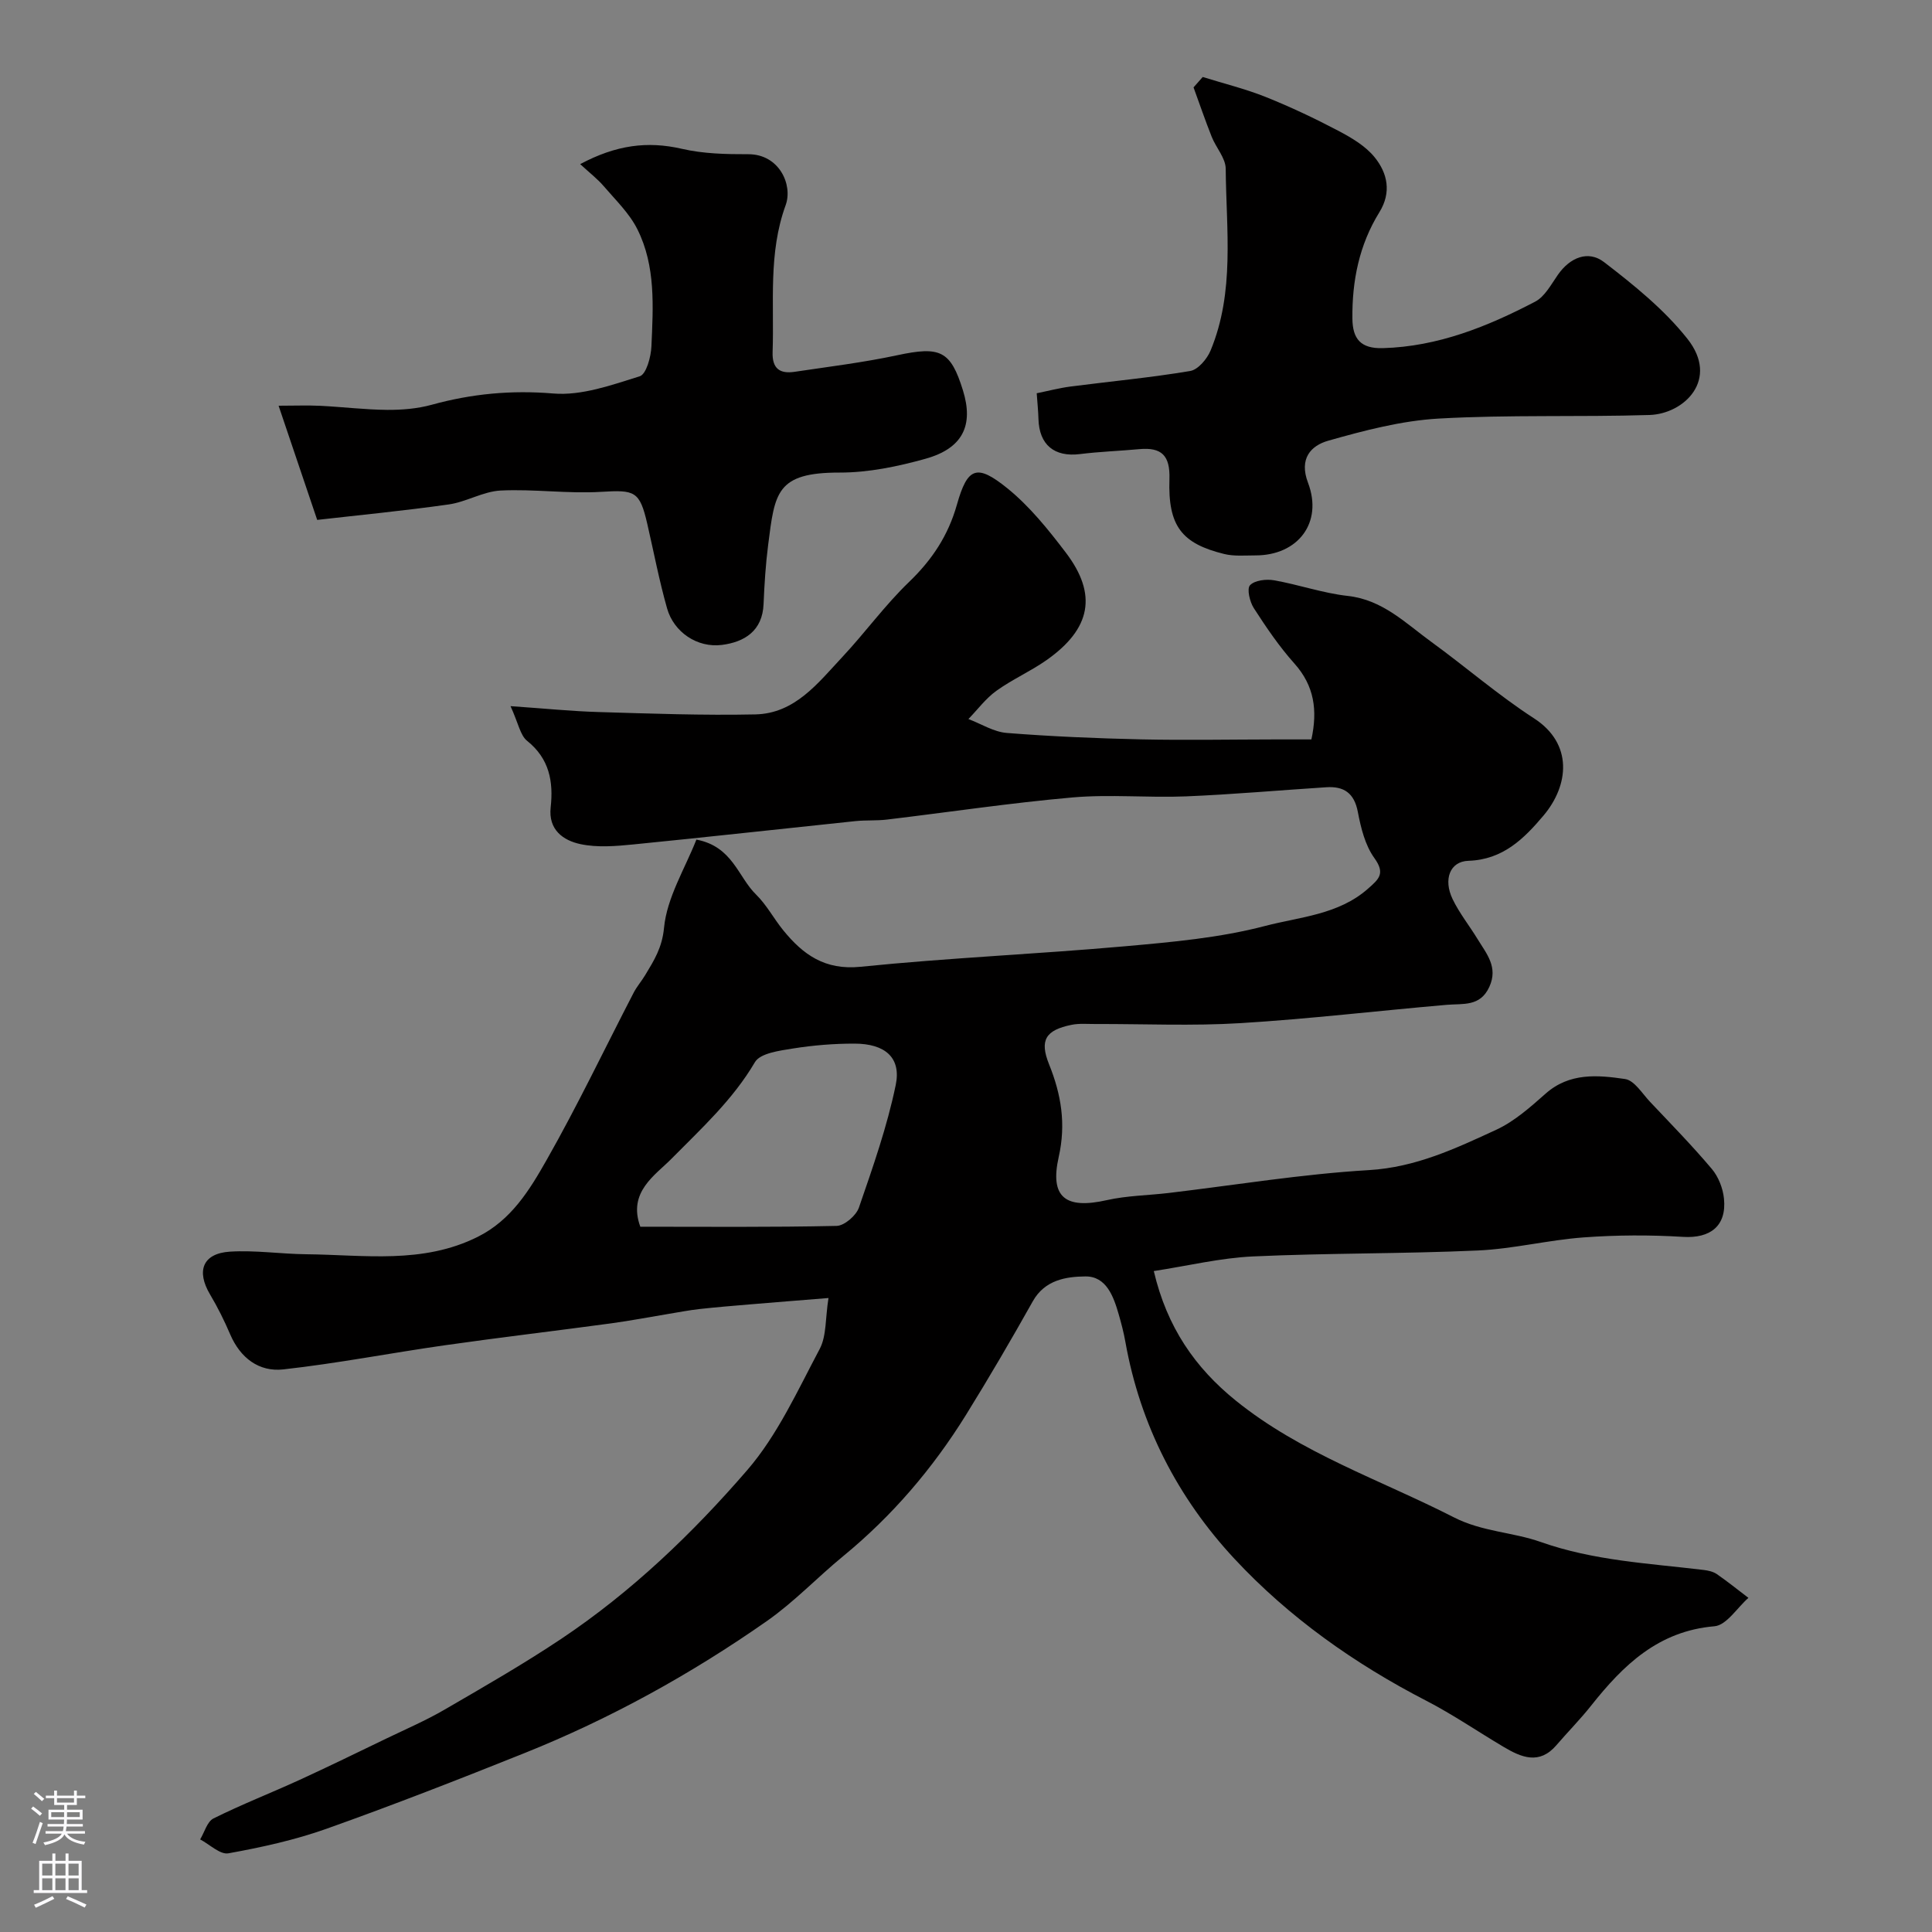 <svg enable-background="new 0 0 400 400" viewBox="0 0 400 400" xmlns="http://www.w3.org/2000/svg"><rect x="0" y="0" width="400" height="400" fill="#808080" stroke="none"/><g fill="#010000"><path d="m171.53 268.74c-6.27.51-11.33.9-16.39 1.33-3.44.29-6.87.57-10.3.95-2.1.23-4.17.64-6.26.98-4 .66-7.99 1.43-12.01 1.98-11.5 1.56-23.03 2.91-34.52 4.55-11.15 1.59-22.22 3.75-33.4 4.99-5.01.56-8.89-2.35-10.99-7.25-1.21-2.83-2.59-5.61-4.16-8.25-2.91-4.88-1.54-8.52 4.11-8.88 5.25-.33 10.56.49 15.84.54 11.94.12 24.04 2.1 35.47-3.61 6.93-3.46 10.73-9.7 14.23-15.87 6.43-11.31 12.04-23.09 18.03-34.65.67-1.3 1.66-2.43 2.41-3.68 1.82-3.03 3.49-5.62 3.89-9.78.6-6.27 4.33-12.24 6.7-18.26 7.52 1.42 8.62 7.74 12.35 11.37 2.19 2.14 3.67 4.99 5.63 7.4 4.11 5.05 8.62 8.31 16.02 7.56 18.18-1.85 36.47-2.62 54.68-4.24 9.75-.87 19.64-1.74 29.06-4.21 7.19-1.88 15.17-2.31 21.29-7.7 2.27-2 3.66-3.14 1.33-6.37-1.91-2.65-2.79-6.25-3.42-9.57-.75-3.89-2.89-5.31-6.5-5.08-9.69.62-19.37 1.49-29.07 1.89-7.82.32-15.71-.46-23.48.22-12.86 1.13-25.66 3.06-38.49 4.59-2.13.25-4.32.09-6.46.31-15.33 1.6-30.64 3.31-45.98 4.83-3.63.36-7.45.68-10.95-.06-3.59-.76-6.69-2.97-6.18-7.61.59-5.36-.27-10.09-4.88-13.78-1.42-1.14-1.79-3.59-3.43-7.18 7.12.49 12.67 1.06 18.23 1.22 10.82.32 21.65.72 32.46.49 8.22-.18 12.99-6.53 18.03-11.91 4.72-5.05 8.81-10.72 13.78-15.5 4.77-4.59 8.11-9.61 9.92-16.02 2.19-7.75 4.1-8.5 10.41-3.41 4.63 3.74 8.51 8.57 12.15 13.36 6.58 8.66 5.2 15.76-3.99 22.23-3.33 2.34-7.13 4.01-10.42 6.38-2.19 1.58-3.86 3.86-5.77 5.83 2.65 1 5.24 2.67 7.95 2.88 9.25.73 18.55 1.12 27.83 1.33 9.2.2 18.41.02 27.61.01h7.62c1.31-6.04.61-11.1-3.52-15.72-3.15-3.52-5.83-7.48-8.4-11.46-.84-1.31-1.48-4-.79-4.74.96-1.03 3.34-1.31 4.96-1.03 5.13.9 10.13 2.67 15.28 3.24 7.24.8 11.97 5.65 17.32 9.53 7.14 5.19 13.85 11.03 21.25 15.82 8.13 5.26 7.23 13.87 1.96 20.12-4.03 4.77-8.39 9.14-15.55 9.37-3.84.12-5.23 3.85-3.28 7.92 1.4 2.92 3.48 5.5 5.17 8.28 1.84 3.02 4.32 5.8 2.44 9.9-1.89 4.14-5.42 3.43-8.83 3.72-14.24 1.23-28.44 2.92-42.7 3.79-9.96.61-19.99.15-29.99.18-1.66.01-3.37-.16-4.98.17-5.36 1.09-6.67 3.16-4.65 8.18 2.52 6.25 3.53 12.34 2 19.15-1.9 8.42 1.41 10.9 9.98 8.96 4.14-.93 8.48-.97 12.72-1.47 13.83-1.64 27.62-3.92 41.49-4.74 9.72-.57 17.99-4.48 26.38-8.35 3.77-1.74 7.07-4.69 10.24-7.49 4.95-4.38 10.79-3.85 16.44-3.02 1.93.28 3.56 3.02 5.2 4.75 4.32 4.57 8.72 9.07 12.77 13.87 1.37 1.63 2.3 4.01 2.51 6.15.57 5.68-2.86 8.26-8.48 7.91-6.83-.42-13.74-.39-20.57.11-7.33.54-14.57 2.38-21.9 2.71-15.51.7-31.06.52-46.56 1.23-6.73.31-13.4 1.93-20.54 3.03 2.74 11.69 8.61 20.05 16.94 26.79 13.52 10.94 29.96 16.42 45.19 24.2 5.88 3 12.19 3.05 17.98 5.1 11.01 3.89 22.38 4.42 33.71 5.79.94.11 1.99.34 2.75.86 2.24 1.55 4.37 3.27 6.54 4.92-2.33 2.05-4.54 5.67-7.03 5.88-11.64.99-18.89 8.05-25.54 16.44-2.25 2.84-4.81 5.42-7.17 8.17-3.55 4.14-7.27 2.55-10.97.35-5.33-3.16-10.47-6.69-15.97-9.53-14.85-7.66-28.43-17.26-39.73-29.4-11.71-12.58-19.52-27.68-22.58-44.9-.34-1.92-.84-3.82-1.38-5.7-1.07-3.72-2.57-7.9-6.9-7.86-3.97.04-8.39.7-10.88 5.13-4.45 7.93-9.04 15.79-13.83 23.52-6.89 11.1-15.28 20.93-25.42 29.25-5.35 4.39-10.16 9.49-15.8 13.44-15.69 10.98-32.41 20.22-50.2 27.35-13.58 5.44-27.22 10.77-41 15.67-6.55 2.33-13.44 3.84-20.3 5.08-1.72.31-3.89-1.85-5.85-2.88.9-1.49 1.45-3.69 2.76-4.34 5.78-2.88 11.82-5.24 17.71-7.93 6.06-2.78 12.05-5.7 18.05-8.6 4.06-1.96 8.22-3.75 12.1-6.01 8.15-4.73 16.35-9.44 24.18-14.67 14.52-9.71 27.13-21.79 38.46-34.9 6.29-7.28 10.44-16.5 15.03-25.13 1.41-2.71 1.13-6.31 1.8-10.51zm-38.96-14.76c13.43 0 27.05.13 40.65-.17 1.61-.04 4.04-2.14 4.61-3.79 2.88-8.35 5.84-16.76 7.62-25.38 1.18-5.68-2.22-8.56-8.52-8.57-4.25-.01-8.55.34-12.75 1.01-2.78.45-6.78.96-7.88 2.83-4.59 7.8-11.03 13.67-17.26 19.98-3.36 3.42-9.12 6.89-6.47 14.09z"/><path d="m120.12 33.98c7.44-3.97 13.94-4.81 21.05-3.17 4.44 1.03 9.16 1.13 13.75 1.12 6.41-.02 9.27 6.34 7.74 10.55-3.63 9.97-2.35 20.22-2.7 30.4-.12 3.46 1.51 4.55 4.55 4.1 7.1-1.06 14.24-1.93 21.25-3.43 8.9-1.91 11.05-.98 13.61 7.28 2.24 7.22-.02 11.99-7.75 14.15-5.76 1.61-11.84 2.87-17.77 2.86-13.16-.02-13.43 4.17-14.81 14.95-.52 4.06-.78 8.16-.95 12.25-.22 5.6-3.97 7.88-8.6 8.48-5.14.67-9.98-2.66-11.37-7.53-1.64-5.77-2.76-11.69-4.11-17.54-1.57-6.81-2.58-7.04-9.55-6.62-6.9.42-13.89-.61-20.8-.27-3.62.18-7.11 2.36-10.76 2.88-9.4 1.33-18.85 2.24-27.23 3.2-3.01-8.92-5.56-16.45-7.99-23.64 3.34 0 6.01-.11 8.67.02 4.6.23 9.2.8 13.8.84 3.07.02 6.25-.24 9.2-1.05 8.3-2.29 16.5-3.07 25.21-2.34 5.85.49 12.07-1.75 17.88-3.56 1.36-.42 2.34-4.01 2.43-6.2.36-8.21.91-16.61-2.9-24.23-1.65-3.31-4.51-6.06-6.97-8.93-1.28-1.5-2.9-2.74-4.88-4.57z"/><path d="m249.01 15.94c4.36 1.36 8.82 2.45 13.05 4.14 5.14 2.06 10.17 4.44 15.07 7.02 2.71 1.43 5.57 3.12 7.45 5.43 2.69 3.3 3.56 7.29 1 11.42-4.17 6.74-5.67 14.2-5.58 22.04.05 4.15 1.69 6.22 6.31 6.09 11.43-.33 21.65-4.47 31.52-9.62 2.01-1.05 3.32-3.58 4.73-5.59 2.51-3.59 6.27-5.1 9.52-2.62 6.19 4.75 12.45 9.81 17.26 15.87 6.72 8.45-.66 15.58-7.84 15.8-14.54.45-29.12-.08-43.63.74-7.7.44-15.39 2.46-22.86 4.58-3.61 1.02-6.1 3.71-4.2 8.71 3.14 8.25-2.07 15.06-10.9 15.04-2.16 0-4.4.21-6.45-.29-8.82-2.17-11.66-5.79-11.34-15.5.16-4.9-1.62-6.63-6.23-6.21-4.09.38-8.2.51-12.27 1.02-5.32.67-8.47-1.9-8.62-7.28-.04-1.59-.21-3.18-.36-5.31 2.29-.46 4.62-1.08 6.98-1.39 8.27-1.07 16.59-1.84 24.8-3.22 1.62-.27 3.48-2.48 4.21-4.22 5.06-12.17 3.24-25.02 3.14-37.66-.02-2.21-2.01-4.36-2.9-6.61-1.34-3.38-2.52-6.82-3.76-10.23.62-.72 1.26-1.43 1.9-2.15z"/></g><path d="m6.44 374.46.42-.45c.65.47 1.27.95 1.85 1.44l-.45.49c-.65-.56-1.25-1.06-1.82-1.48m.93 7.33-.63-.26c.55-1.36 1.05-2.8 1.52-4.33.19.1.38.19.59.27-.46 1.29-.95 2.73-1.48 4.32m-.38-10.38.44-.42c.43.34 1.01.82 1.74 1.44l-.49.49c-.53-.51-1.09-1.01-1.69-1.51m2.5.35h1.72v-1.04h.59v1.04h3.52v-1.04h.59v1.04h1.75v.53h-1.75v1.42h-2.03v.97h3.22v2.03h-3.24c0 .35-.01.66-.03.93h3.32v.53h-3.37c-.03.27-.08.58-.15.94h3.96v.53h-3.71c.67.92 1.93 1.48 3.79 1.68-.13.24-.23.44-.29.59-2.13-.38-3.48-1.08-4.04-2.12-.43.97-1.77 1.72-4.03 2.23-.09-.19-.2-.37-.33-.55 2.1-.42 3.37-1.03 3.81-1.83h-3.36v-.53h3.58c.08-.29.13-.61.16-.94h-3.33v-.53h3.39c.02-.27.04-.58.04-.93h-3.23v-2.03h3.25v-.97h-2.07v-1.42h-1.73zm1.12 3.44v1h2.65c.01-.3.02-.44.01-.4v-.25-.35zm1.19-2h3.52v-.91h-3.52zm4.71 2h-2.63v.59c0 .15-.01.28-.01.4h2.64z" fill="#fbfafc"/><path d="m13.56 383.74h.63v1.52h2.72v6.07h1.13v.6h-11.06v-.6h1.13v-6.07h2.73v-1.52h.63v1.52h2.1v-1.52zm-2.69 8.83.38.56c-1.24.63-2.53 1.25-3.85 1.85-.1-.21-.21-.42-.34-.63 1.36-.55 2.63-1.15 3.81-1.78m-2.13-4.27h2.1v-2.45h-2.1zm0 3.04h2.1v-2.46h-2.1zm2.72-3.04h2.1v-2.45h-2.1zm0 3.04h2.1v-2.46h-2.1zm6.07 3.6c-1.41-.71-2.7-1.3-3.86-1.78l.35-.56c1.45.62 2.75 1.19 3.88 1.72zm-1.25-9.09h-2.1v2.45h2.1zm-2.09 5.49h2.1v-2.45h-2.1z" fill="#fbfafc"/></svg>